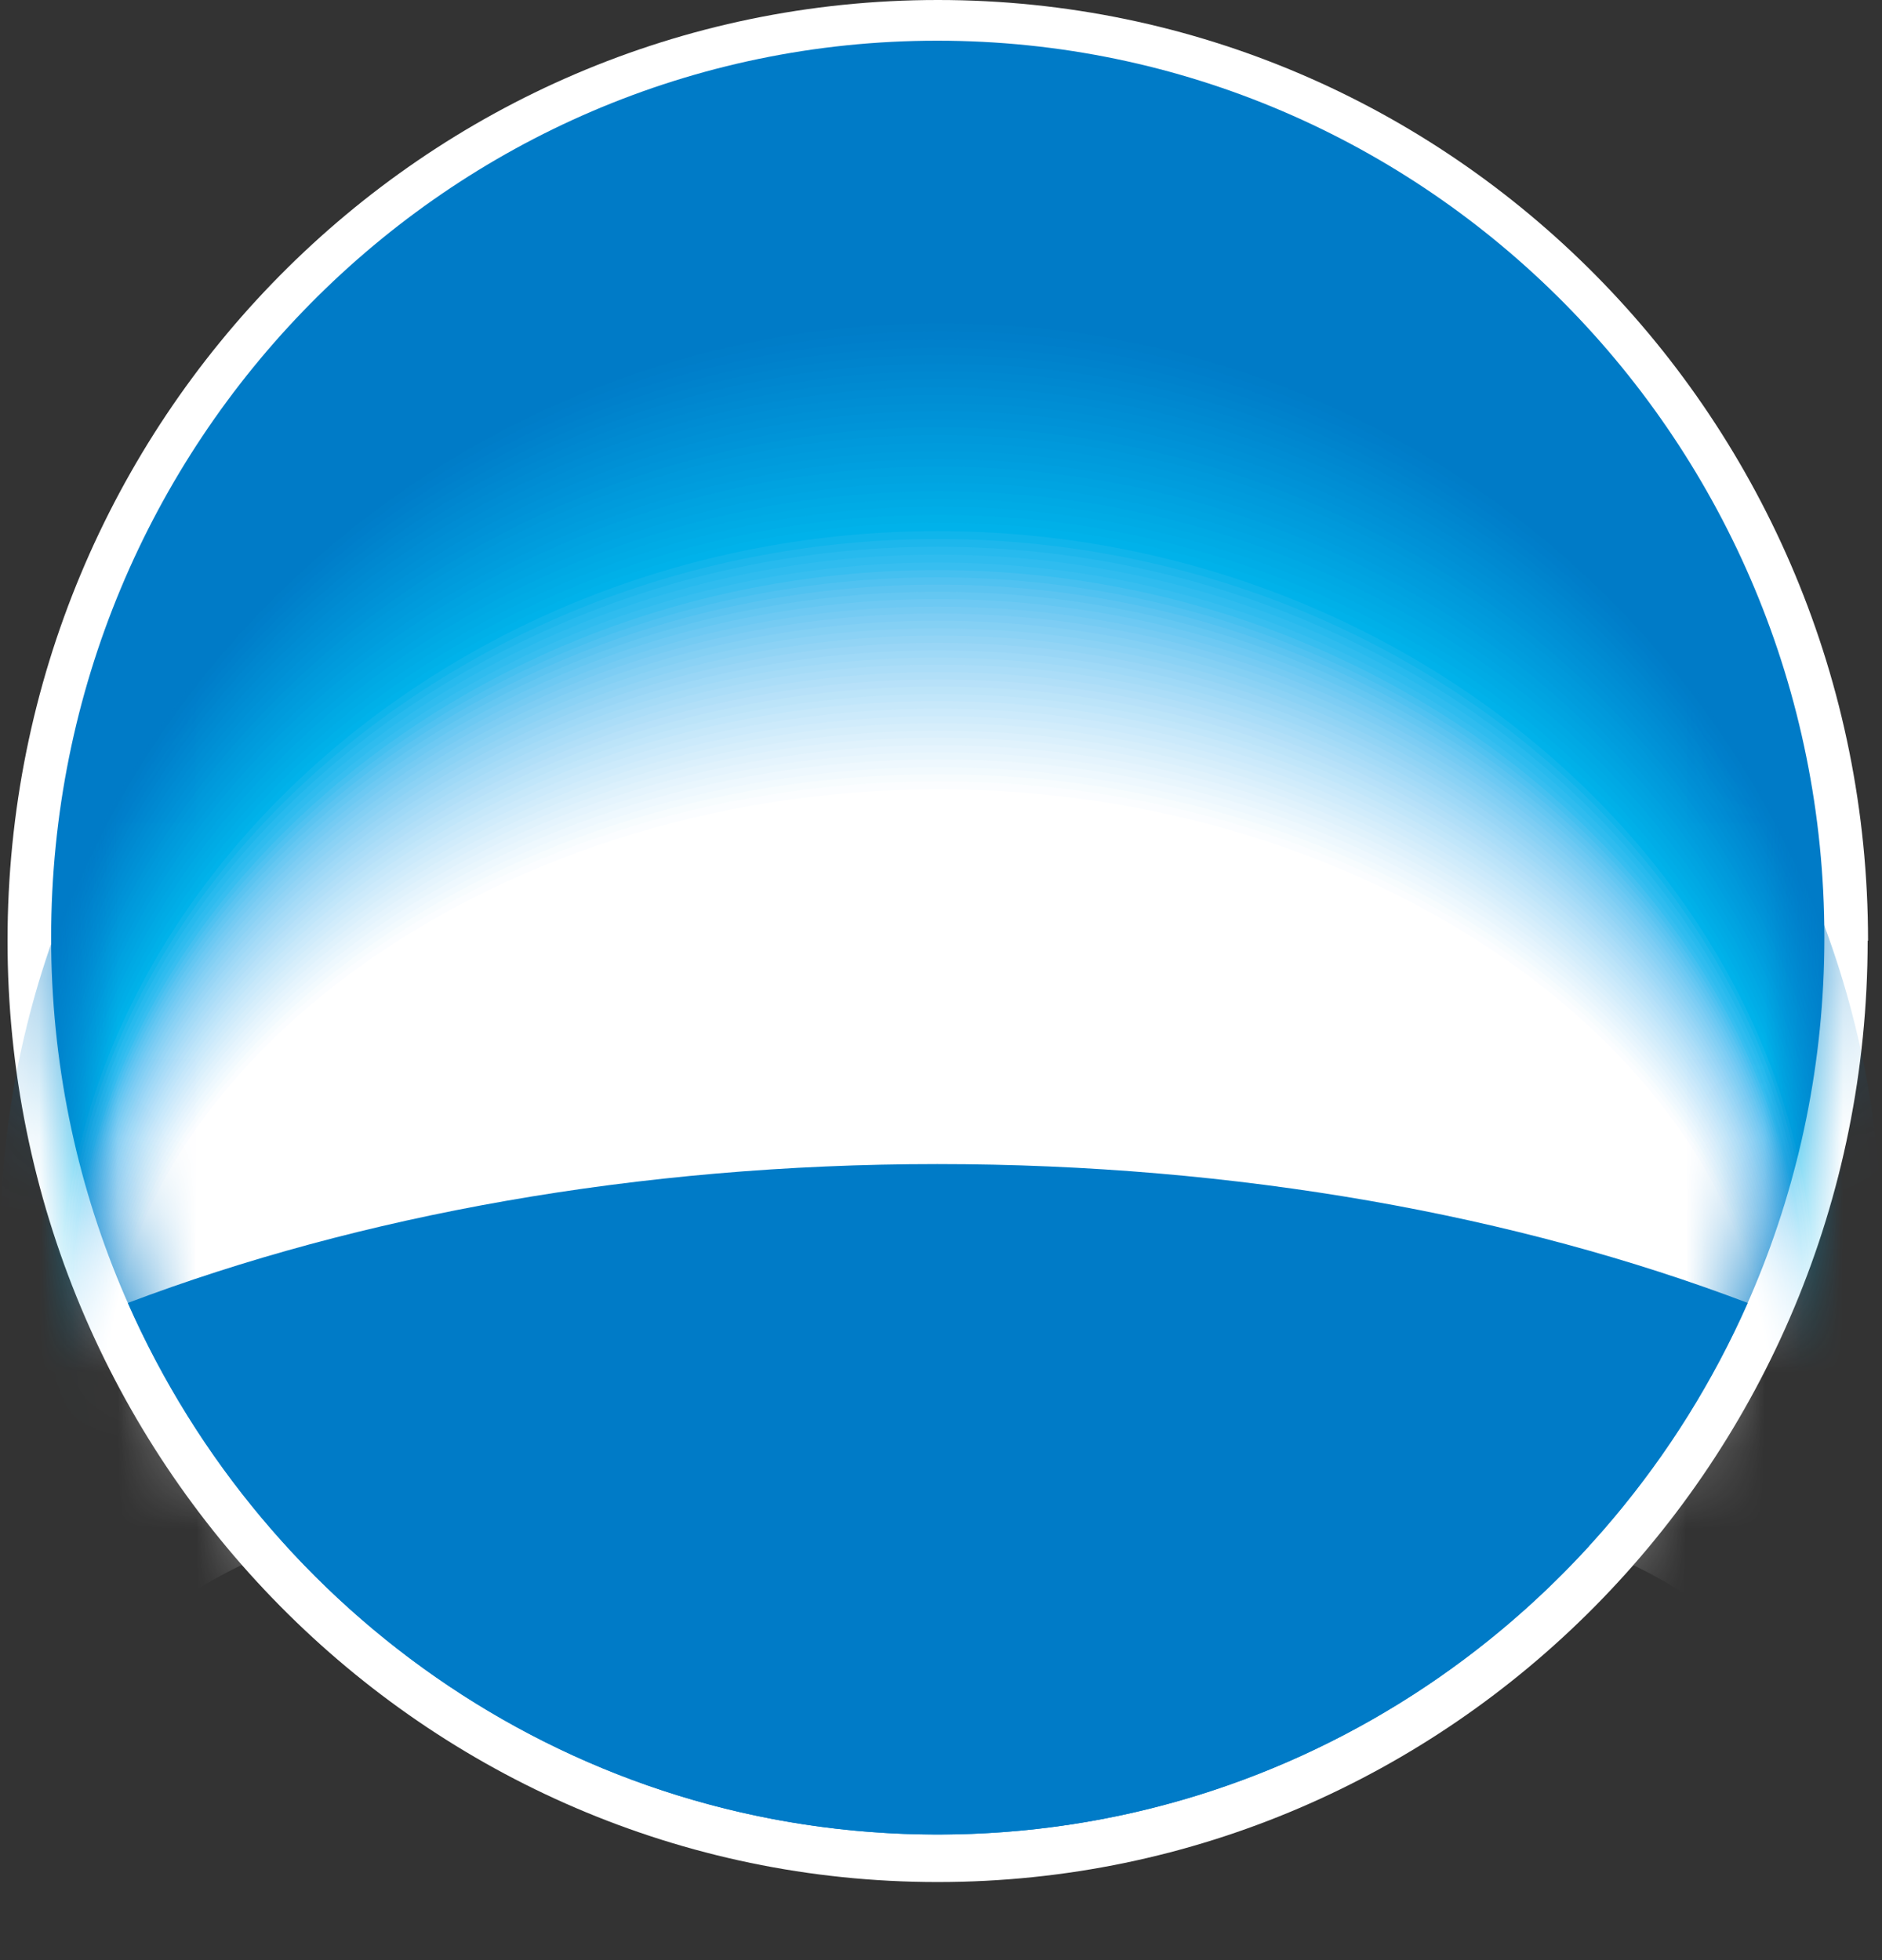 <svg width="24" height="25" viewBox="0 0 24 25" fill="none" xmlns="http://www.w3.org/2000/svg">
<rect x="0" y="0" width="24" height="25" fill="#333333" stroke="none"/>
<g id="LOGO">
<path id="Vector" d="M23.817 11.998C23.817 18.628 18.498 24.004 11.957 24.004C5.415 24.004 0.096 18.623 0.096 11.998C0.096 5.372 5.402 0 11.961 0C18.519 0 23.822 5.368 23.822 11.998H23.817Z" fill="white"/>
<path id="Vector_2" d="M11.957 23.398C18.202 23.398 23.265 18.276 23.265 11.958C23.265 5.64 18.198 0.519 11.952 0.519C5.707 0.519 0.652 5.645 0.652 11.958C0.652 18.271 5.711 23.398 11.957 23.398Z" fill="#007BC7"/>
<g id="Clip path group">
<mask id="mask0_22_2959" style="mask-type:luminance" maskUnits="userSpaceOnUse" x="0" y="0" width="24" height="24">
<g id="clippath-1">
<path id="Vector_3" d="M11.957 23.398C18.202 23.398 23.265 18.276 23.265 11.958C23.265 5.64 18.198 0.519 11.952 0.519C5.707 0.519 0.652 5.645 0.652 11.958C0.652 18.271 5.711 23.398 11.957 23.398Z" fill="white"/>
</g>
</mask>
<g mask="url(#mask0_22_2959)">
<g id="Group">
<g id="Group_2">
<path id="Vector_4" d="M12.004 17.146C16.968 17.146 21.231 18.544 23.057 20.535C23.661 19.12 24 17.546 24 15.91C24 9.347 18.624 4.027 12.004 4.027C5.385 4.027 0 9.342 0 15.91C0 17.555 0.343 19.12 0.952 20.535C2.773 18.548 7.037 17.146 12.004 17.146Z" fill="#007BC7"/>
<path id="Vector_5" d="M12.004 17.159C16.955 17.159 21.21 18.548 23.031 20.518C23.635 19.111 23.97 17.555 23.97 15.928C23.97 9.417 18.611 4.124 12.004 4.124C5.398 4.124 0.03 9.421 0.03 15.932C0.03 17.563 0.369 19.115 0.978 20.522C2.795 18.548 7.045 17.163 12.004 17.163V17.159Z" fill="#007DC8"/>
<path id="Vector_6" d="M12 17.172C16.942 17.172 21.184 18.548 22.996 20.505C23.6 19.111 23.935 17.563 23.935 15.954C23.935 9.496 18.589 4.229 12 4.229C5.411 4.229 0.061 9.496 0.061 15.954C0.061 17.572 0.4 19.111 1.008 20.505C2.821 18.548 7.063 17.172 12.004 17.172H12Z" fill="#007ECA"/>
<path id="Vector_7" d="M12 17.185C16.929 17.185 21.157 18.552 22.97 20.491C23.57 19.111 23.904 17.576 23.904 15.976C23.904 9.571 18.572 4.33 12 4.33C5.428 4.33 0.087 9.571 0.087 15.976C0.087 17.581 0.426 19.106 1.03 20.491C2.838 18.552 7.067 17.185 12 17.185Z" fill="#0080CB"/>
<path id="Vector_8" d="M11.996 17.198C16.911 17.198 21.131 18.552 22.935 20.478C23.535 19.106 23.87 17.585 23.87 16.003C23.87 9.65 18.55 4.436 11.996 4.436C5.442 4.436 0.117 9.645 0.117 15.998C0.117 17.59 0.456 19.102 1.056 20.474C2.856 18.548 7.08 17.194 11.996 17.194V17.198Z" fill="#0082CC"/>
<path id="Vector_9" d="M11.996 17.212C16.898 17.212 21.105 18.552 22.909 20.46C23.509 19.102 23.839 17.594 23.839 16.02C23.839 9.72 18.532 4.532 11.996 4.532C5.459 4.532 0.148 9.72 0.148 16.02C0.148 17.598 0.482 19.102 1.087 20.46C2.882 18.552 7.093 17.212 12 17.212H11.996Z" fill="#0084CD"/>
<path id="Vector_10" d="M11.996 17.225C16.885 17.225 21.084 18.557 22.879 20.448C23.474 19.098 23.809 17.603 23.809 16.047C23.809 9.8 18.519 4.638 11.996 4.638C5.472 4.638 0.178 9.795 0.178 16.043C0.178 17.608 0.513 19.098 1.113 20.443C2.903 18.553 7.102 17.221 11.996 17.221V17.225Z" fill="#0086CF"/>
<path id="Vector_11" d="M11.991 17.238C16.868 17.238 21.058 18.557 22.848 20.434C23.444 19.098 23.774 17.616 23.774 16.069C23.774 9.874 18.498 4.739 11.991 4.739C5.485 4.739 0.204 9.87 0.204 16.069C0.204 17.621 0.539 19.098 1.139 20.434C2.925 18.557 7.115 17.238 11.991 17.238Z" fill="#0088D0"/>
<path id="Vector_12" d="M11.991 17.247C16.855 17.247 21.032 18.557 22.818 20.417C23.413 19.089 23.744 17.621 23.744 16.086C23.744 9.945 18.48 4.836 11.991 4.836C5.502 4.836 0.235 9.945 0.235 16.091C0.235 17.63 0.569 19.093 1.165 20.421C2.947 18.561 7.123 17.251 11.991 17.251V17.247Z" fill="#008AD1"/>
<path id="Vector_13" d="M11.987 17.26C16.837 17.26 21.005 18.557 22.787 20.404C23.383 19.089 23.709 17.634 23.709 16.113C23.709 10.024 18.459 4.941 11.987 4.941C5.515 4.941 0.265 10.024 0.265 16.113C0.265 17.638 0.595 19.089 1.191 20.404C2.969 18.557 7.137 17.26 11.987 17.26Z" fill="#008CD3"/>
<path id="Vector_14" d="M11.987 17.273C16.824 17.273 20.979 18.557 22.757 20.386C23.348 19.085 23.678 17.638 23.678 16.13C23.678 10.094 18.445 5.038 11.987 5.038C5.528 5.038 0.296 10.098 0.296 16.135C0.296 17.647 0.626 19.085 1.221 20.39C2.995 18.561 7.15 17.278 11.991 17.278L11.987 17.273Z" fill="#008ED4"/>
<path id="Vector_15" d="M11.987 17.286C16.811 17.286 20.958 18.561 22.731 20.373C23.322 19.08 23.648 17.651 23.648 16.157C23.648 10.173 18.428 5.144 11.987 5.144C5.546 5.144 0.322 10.173 0.322 16.157C0.322 17.656 0.652 19.085 1.243 20.373C3.012 18.561 7.158 17.286 11.983 17.286H11.987Z" fill="#0090D5"/>
<path id="Vector_16" d="M11.983 17.3C16.794 17.3 20.932 18.561 22.696 20.36C23.287 19.08 23.613 17.66 23.613 16.178C23.613 10.248 18.406 5.245 11.983 5.245C5.559 5.245 0.352 10.248 0.352 16.178C0.352 17.665 0.682 19.08 1.273 20.36C3.038 18.561 7.171 17.3 11.987 17.3H11.983Z" fill="#0092D7"/>
<path id="Vector_17" d="M11.983 17.313C16.785 17.313 20.905 18.566 22.67 20.346C23.257 19.076 23.583 17.673 23.583 16.205C23.583 10.327 18.389 5.35 11.983 5.35C5.576 5.35 0.382 10.322 0.382 16.2C0.382 17.673 0.708 19.076 1.3 20.342C3.06 18.561 7.18 17.308 11.983 17.308V17.313Z" fill="#0094D8"/>
<path id="Vector_18" d="M11.978 17.326C16.768 17.326 20.879 18.566 22.635 20.333C23.222 19.076 23.548 17.682 23.548 16.227C23.548 10.402 18.367 5.451 11.978 5.451C5.589 5.451 0.413 10.397 0.413 16.222C0.413 17.682 0.739 19.071 1.326 20.329C3.082 18.561 7.193 17.322 11.983 17.322L11.978 17.326Z" fill="#0097D9"/>
<path id="Vector_19" d="M11.978 17.339C16.755 17.339 20.853 18.566 22.605 20.315C23.192 19.071 23.513 17.691 23.513 16.244C23.513 10.472 18.35 5.548 11.974 5.548C5.598 5.548 0.439 10.472 0.439 16.249C0.439 17.695 0.765 19.071 1.352 20.32C3.103 18.57 7.202 17.343 11.978 17.343V17.339Z" fill="#0099DB"/>
<path id="Vector_20" d="M11.978 17.352C16.742 17.352 20.832 18.57 22.579 20.302C23.161 19.067 23.487 17.7 23.487 16.271C23.487 10.551 18.337 5.653 11.978 5.653C5.62 5.653 0.469 10.546 0.469 16.271C0.469 17.704 0.795 19.067 1.378 20.302C3.125 18.57 7.215 17.352 11.974 17.352H11.978Z" fill="#009BDC"/>
<path id="Vector_21" d="M11.974 17.366C16.724 17.366 20.805 18.57 22.544 20.289C23.126 19.067 23.448 17.713 23.448 16.293C23.448 10.626 18.311 5.755 11.97 5.755C5.628 5.755 0.5 10.626 0.5 16.293C0.5 17.713 0.821 19.063 1.408 20.289C3.147 18.57 7.228 17.366 11.978 17.366H11.974Z" fill="#009DDD"/>
<path id="Vector_22" d="M11.974 17.375C16.711 17.375 20.779 18.57 22.518 20.272C23.1 19.058 23.422 17.718 23.422 16.315C23.422 10.701 18.298 5.856 11.974 5.856C5.65 5.856 0.53 10.701 0.53 16.315C0.53 17.722 0.852 19.063 1.434 20.272C3.168 18.57 7.236 17.375 11.974 17.375Z" fill="#009FDF"/>
<path id="Vector_23" d="M11.97 17.388C16.694 17.388 20.753 18.57 22.483 20.254C23.061 19.054 23.383 17.726 23.383 16.333C23.383 10.771 18.272 5.953 11.965 5.953C5.659 5.953 0.556 10.775 0.556 16.337C0.556 17.731 0.878 19.058 1.456 20.259C3.186 18.57 7.245 17.392 11.97 17.392V17.388Z" fill="#00A2E0"/>
<path id="Vector_24" d="M11.97 17.401C16.681 17.401 20.727 18.57 22.457 20.241C23.035 19.054 23.357 17.735 23.357 16.359C23.357 10.85 18.263 6.058 11.97 6.058C5.676 6.058 0.587 10.85 0.587 16.359C0.587 17.739 0.908 19.054 1.486 20.241C3.212 18.57 7.258 17.401 11.97 17.401Z" fill="#00A4E1"/>
<path id="Vector_25" d="M11.97 17.414C16.668 17.414 20.706 18.575 22.427 20.228C23.005 19.049 23.322 17.744 23.322 16.381C23.322 10.925 18.241 6.159 11.97 6.159C5.698 6.159 0.617 10.925 0.617 16.381C0.617 17.748 0.939 19.049 1.513 20.228C3.234 18.575 7.271 17.414 11.97 17.414Z" fill="#00A6E3"/>
<path id="Vector_26" d="M11.965 17.427C16.651 17.427 20.68 18.575 22.396 20.215C22.974 19.049 23.292 17.757 23.292 16.407C23.292 11.004 18.224 6.265 11.97 6.265C5.715 6.265 0.648 11 0.648 16.407C0.648 17.761 0.965 19.049 1.539 20.215C3.255 18.575 7.28 17.427 11.965 17.427Z" fill="#00A9E4"/>
<path id="Vector_27" d="M11.965 17.44C16.642 17.44 20.653 18.579 22.366 20.201C22.939 19.045 23.257 17.766 23.257 16.429C23.257 11.079 18.202 6.366 11.965 6.366C5.728 6.366 0.674 11.074 0.674 16.429C0.674 17.77 0.991 19.045 1.565 20.201C3.277 18.579 7.293 17.44 11.965 17.44Z" fill="#00ABE5"/>
<path id="Vector_28" d="M11.961 17.453C16.624 17.453 20.627 18.579 22.335 20.184C22.909 19.041 23.226 17.774 23.226 16.447C23.226 11.149 18.185 6.462 11.965 6.462C5.746 6.462 0.704 11.153 0.704 16.451C0.704 17.779 1.021 19.045 1.591 20.188C3.299 18.579 7.302 17.458 11.961 17.458V17.453Z" fill="#00ADE7"/>
<path id="Vector_29" d="M11.961 17.467C16.611 17.467 20.601 18.579 22.305 20.17C22.879 19.041 23.192 17.783 23.192 16.473C23.192 11.228 18.167 6.568 11.961 6.568C5.754 6.568 0.734 11.228 0.734 16.473C0.734 17.788 1.052 19.041 1.621 20.17C3.325 18.579 7.315 17.467 11.961 17.467Z" fill="#00B0E8"/>
<path id="Vector_30" d="M11.961 17.48C16.598 17.48 20.579 18.583 22.279 20.157C22.848 19.036 23.166 17.796 23.166 16.495C23.166 11.303 18.154 6.669 11.965 6.669C5.776 6.669 0.765 11.303 0.765 16.495C0.765 17.796 1.078 19.036 1.647 20.157C3.347 18.583 7.328 17.48 11.961 17.48Z" fill="#00B2EA"/>
<path id="Vector_31" d="M11.957 17.493C16.581 17.493 20.553 18.583 22.244 20.144C22.814 19.036 23.126 17.805 23.126 16.521C23.126 11.382 18.128 6.774 11.957 6.774C5.785 6.774 0.791 11.377 0.791 16.517C0.791 17.805 1.104 19.032 1.669 20.14C3.364 18.579 7.332 17.488 11.952 17.488L11.957 17.493Z" fill="#0FB5EB"/>
<path id="Vector_32" d="M11.957 17.506C16.568 17.506 20.527 18.583 22.218 20.131C22.787 19.032 23.1 17.818 23.1 16.543C23.1 11.457 18.115 6.875 11.961 6.875C5.807 6.875 0.821 11.452 0.821 16.539C0.821 17.814 1.134 19.027 1.699 20.126C3.39 18.583 7.349 17.502 11.957 17.502V17.506Z" fill="#1DB7EC"/>
<path id="Vector_33" d="M11.952 17.515C16.55 17.515 20.501 18.584 22.183 20.109C22.748 19.023 23.061 17.819 23.061 16.561C23.061 11.527 18.089 6.973 11.952 6.973C5.815 6.973 0.852 11.527 0.852 16.561C0.852 17.823 1.165 19.023 1.725 20.109C3.407 18.584 7.358 17.515 11.952 17.515Z" fill="#27BAEE"/>
<path id="Vector_34" d="M11.952 17.528C16.538 17.528 20.475 18.584 22.157 20.096C22.722 19.023 23.035 17.832 23.035 16.583C23.035 11.602 18.08 7.074 11.957 7.074C5.833 7.074 0.882 11.602 0.882 16.588C0.882 17.836 1.191 19.023 1.756 20.1C3.434 18.588 7.371 17.533 11.957 17.533L11.952 17.528Z" fill="#2FBCEF"/>
<path id="Vector_35" d="M11.952 17.541C16.524 17.541 20.453 18.588 22.127 20.083C22.692 19.019 23 17.84 23 16.61C23 11.681 18.059 7.175 11.952 7.175C5.846 7.175 0.908 11.677 0.908 16.61C0.908 17.845 1.217 19.023 1.778 20.083C3.451 18.588 7.38 17.541 11.948 17.541H11.952Z" fill="#37BEF0"/>
<path id="Vector_36" d="M11.952 17.572C16.52 17.572 20.441 18.61 22.114 20.096C22.679 19.041 22.987 17.871 22.987 16.645C22.987 11.747 18.05 7.271 11.952 7.271C5.854 7.271 0.926 11.747 0.926 16.645C0.926 17.871 1.234 19.041 1.795 20.096C3.468 18.61 7.389 17.572 11.952 17.572Z" fill="#45C0F0"/>
<path id="Vector_37" d="M11.952 17.599C16.511 17.599 20.432 18.632 22.101 20.109C22.661 19.058 22.97 17.898 22.97 16.68C22.97 11.813 18.041 7.364 11.952 7.364C5.863 7.364 0.939 11.813 0.939 16.68C0.939 17.898 1.247 19.063 1.804 20.109C3.473 18.632 7.389 17.603 11.948 17.599H11.952Z" fill="#50C2F1"/>
<path id="Vector_38" d="M11.952 17.629C16.507 17.629 20.419 18.654 22.088 20.122C22.648 19.08 22.957 17.924 22.957 16.715C22.957 11.883 18.037 7.456 11.952 7.456C5.867 7.456 0.956 11.879 0.956 16.715C0.956 17.924 1.265 19.08 1.821 20.122C3.49 18.654 7.402 17.629 11.952 17.629Z" fill="#5BC4F1"/>
<path id="Vector_39" d="M11.952 17.66C16.498 17.66 20.406 18.68 22.07 20.135C22.631 19.098 22.939 17.95 22.939 16.75C22.939 11.949 18.024 7.548 11.952 7.548C5.88 7.548 0.969 11.949 0.969 16.75C0.969 17.955 1.278 19.098 1.834 20.135C3.499 18.68 7.406 17.66 11.952 17.66Z" fill="#64C7F2"/>
<path id="Vector_40" d="M11.952 17.686C16.494 17.686 20.393 18.698 22.057 20.148C22.618 19.12 22.926 17.981 22.926 16.785C22.926 12.015 18.02 7.641 11.952 7.641C5.885 7.641 0.987 12.015 0.987 16.785C0.987 17.981 1.295 19.12 1.851 20.148C3.516 18.702 7.415 17.691 11.957 17.686H11.952Z" fill="#6DC9F3"/>
<path id="Vector_41" d="M11.952 17.717C16.49 17.717 20.384 18.724 22.044 20.162C22.601 19.142 22.909 18.007 22.909 16.82C22.909 12.081 18.006 7.737 11.952 7.737C5.898 7.737 1 12.081 1 16.82C1 18.007 1.304 19.137 1.86 20.162C3.52 18.724 7.419 17.717 11.952 17.717Z" fill="#75CBF3"/>
<path id="Vector_42" d="M11.952 17.744C16.481 17.744 20.371 18.741 22.031 20.17C22.587 19.155 22.896 18.029 22.896 16.851C22.896 12.147 18.002 7.825 11.952 7.825C5.902 7.825 1.013 12.151 1.013 16.855C1.013 18.034 1.317 19.159 1.873 20.175C3.534 18.746 7.423 17.748 11.948 17.748L11.952 17.744Z" fill="#7DCDF4"/>
<path id="Vector_43" d="M11.952 17.774C16.477 17.774 20.358 18.768 22.014 20.183C22.57 19.177 22.879 18.056 22.879 16.886C22.879 12.213 17.989 7.917 11.952 7.917C5.915 7.917 1.03 12.217 1.03 16.891C1.03 18.06 1.334 19.177 1.891 20.188C3.547 18.768 7.432 17.779 11.952 17.779V17.774Z" fill="#84D0F4"/>
<path id="Vector_44" d="M11.952 17.805C16.468 17.805 20.349 18.79 22.001 20.201C22.557 19.199 22.861 18.091 22.861 16.926C22.861 12.283 17.98 8.014 11.948 8.014C5.915 8.014 1.043 12.283 1.043 16.926C1.043 18.091 1.347 19.199 1.904 20.201C3.56 18.79 7.436 17.809 11.952 17.805Z" fill="#8BD2F5"/>
<path id="Vector_45" d="M11.952 17.832C16.464 17.832 20.336 18.812 21.988 20.21C22.54 19.217 22.848 18.113 22.848 16.961C22.848 12.354 17.972 8.107 11.952 8.107C5.933 8.107 1.06 12.35 1.06 16.961C1.06 18.118 1.365 19.217 1.917 20.21C3.568 18.812 7.445 17.832 11.952 17.832Z" fill="#92D4F5"/>
<path id="Vector_46" d="M11.952 17.863C16.455 17.863 20.323 18.834 21.975 20.223C22.527 19.234 22.835 18.14 22.835 16.996C22.835 12.42 17.967 8.199 11.952 8.199C5.937 8.199 1.074 12.42 1.074 16.996C1.074 18.144 1.378 19.239 1.93 20.223C3.581 18.834 7.449 17.863 11.952 17.863Z" fill="#99D6F6"/>
<path id="Vector_47" d="M11.952 17.889C16.451 17.889 20.31 18.856 21.962 20.236C22.514 19.256 22.818 18.17 22.818 17.032C22.818 12.486 17.959 8.296 11.952 8.296C5.946 8.296 1.091 12.486 1.091 17.032C1.091 18.17 1.395 19.256 1.947 20.236C3.594 18.856 7.458 17.893 11.957 17.889H11.952Z" fill="#9FD9F7"/>
<path id="Vector_48" d="M11.952 17.92C16.442 17.92 20.301 18.878 21.944 20.25C22.496 19.274 22.8 18.197 22.8 17.067C22.8 12.556 17.946 8.388 11.948 8.388C5.95 8.388 1.104 12.552 1.104 17.067C1.104 18.197 1.404 19.278 1.956 20.25C3.603 18.878 7.463 17.92 11.952 17.92Z" fill="#A5DBF7"/>
<path id="Vector_49" d="M11.957 17.946C16.442 17.946 20.293 18.9 21.936 20.259C22.488 19.291 22.792 18.218 22.792 17.097C22.792 12.617 17.946 8.476 11.957 8.476C5.967 8.476 1.121 12.622 1.121 17.102C1.121 18.227 1.421 19.296 1.973 20.263C3.616 18.9 7.471 17.95 11.957 17.95V17.946Z" fill="#ABDDF8"/>
<path id="Vector_50" d="M11.957 17.977C16.433 17.977 20.28 18.922 21.922 20.276C22.47 19.318 22.779 18.249 22.779 17.137C22.779 12.688 17.937 8.573 11.957 8.573C5.976 8.573 1.134 12.688 1.134 17.137C1.134 18.254 1.434 19.318 1.986 20.276C3.629 18.926 7.476 17.981 11.957 17.977Z" fill="#B1DFF8"/>
<path id="Vector_51" d="M11.957 18.007C16.429 18.007 20.271 18.948 21.909 20.289C22.457 19.335 22.761 18.28 22.761 17.172C22.761 12.754 17.928 8.665 11.957 8.665C5.985 8.665 1.152 12.754 1.152 17.172C1.152 18.28 1.452 19.335 2.004 20.289C3.642 18.948 7.484 18.012 11.957 18.007Z" fill="#B7E1F9"/>
<path id="Vector_52" d="M11.957 18.034C16.424 18.034 20.258 18.966 21.896 20.298C22.444 19.353 22.748 18.302 22.748 17.203C22.748 12.82 17.92 8.757 11.957 8.757C5.993 8.757 1.165 12.824 1.165 17.207C1.165 18.306 1.465 19.353 2.012 20.302C3.651 18.97 7.489 18.038 11.952 18.038L11.957 18.034Z" fill="#BCE4F9"/>
<path id="Vector_53" d="M11.957 18.064C16.416 18.064 20.245 18.992 21.879 20.315C22.427 19.375 22.731 18.333 22.731 17.242C22.731 12.89 17.911 8.854 11.957 8.854C6.002 8.854 1.178 12.89 1.178 17.242C1.178 18.333 1.478 19.375 2.025 20.315C3.66 18.992 7.493 18.069 11.952 18.064H11.957Z" fill="#C1E6FA"/>
<path id="Vector_54" d="M11.957 18.091C16.411 18.091 20.236 19.01 21.866 20.324C22.409 19.392 22.713 18.355 22.713 17.273C22.713 12.951 17.898 8.942 11.952 8.942C6.006 8.942 1.195 12.956 1.195 17.277C1.195 18.363 1.495 19.392 2.043 20.329C3.677 19.014 7.502 18.1 11.957 18.095V18.091Z" fill="#C7E8FA"/>
<path id="Vector_55" d="M11.957 18.122C16.403 18.122 20.223 19.036 21.853 20.337C22.396 19.41 22.701 18.385 22.701 17.313C22.701 13.026 17.893 9.039 11.957 9.039C6.02 9.039 1.208 13.022 1.208 17.313C1.208 18.39 1.504 19.414 2.056 20.337C3.686 19.036 7.506 18.122 11.957 18.122Z" fill="#CCEAFB"/>
<path id="Vector_56" d="M11.957 18.152C16.398 18.152 20.21 19.058 21.84 20.355C22.383 19.436 22.687 18.416 22.687 17.352C22.687 13.096 17.889 9.135 11.961 9.135C6.033 9.135 1.226 13.092 1.226 17.348C1.226 18.416 1.521 19.432 2.069 20.351C3.699 19.058 7.515 18.152 11.957 18.148V18.152Z" fill="#D1ECFB"/>
<path id="Vector_57" d="M11.957 18.179C16.39 18.179 20.197 19.08 21.827 20.364C22.37 19.45 22.67 18.439 22.67 17.383C22.67 13.158 17.876 9.224 11.957 9.224C6.037 9.224 1.239 13.158 1.239 17.383C1.239 18.443 1.534 19.454 2.082 20.364C3.707 19.08 7.519 18.183 11.957 18.179Z" fill="#D6EEFB"/>
<path id="Vector_58" d="M11.957 18.21C16.385 18.21 20.188 19.102 21.809 20.377C22.348 19.472 22.653 18.469 22.653 17.419C22.653 13.229 17.867 9.32 11.957 9.32C6.046 9.32 1.256 13.224 1.256 17.419C1.256 18.474 1.552 19.472 2.099 20.377C3.725 19.102 7.528 18.214 11.961 18.21H11.957Z" fill="#DBF0FC"/>
<path id="Vector_59" d="M11.957 18.236C16.377 18.236 20.175 19.124 21.797 20.386C22.335 19.489 22.64 18.491 22.64 17.449C22.64 13.29 17.859 9.408 11.957 9.408C6.054 9.408 1.269 13.295 1.269 17.454C1.269 18.5 1.565 19.494 2.108 20.39C3.729 19.124 7.532 18.241 11.957 18.241V18.236Z" fill="#E0F2FC"/>
<path id="Vector_60" d="M11.957 18.267C16.372 18.267 20.162 19.146 21.783 20.404C22.322 19.511 22.622 18.522 22.622 17.489C22.622 13.361 17.85 9.505 11.957 9.505C6.063 9.505 1.286 13.361 1.286 17.489C1.286 18.526 1.582 19.511 2.125 20.404C3.746 19.151 7.541 18.271 11.957 18.267Z" fill="#E5F4FD"/>
<path id="Vector_61" d="M11.957 18.298C16.364 18.298 20.154 19.172 21.77 20.417C22.309 19.533 22.609 18.548 22.609 17.524C22.609 13.426 17.841 9.597 11.957 9.597C6.072 9.597 1.3 13.426 1.3 17.524C1.3 18.553 1.595 19.533 2.138 20.417C3.755 19.172 7.545 18.302 11.957 18.298Z" fill="#E9F6FD"/>
<path id="Vector_62" d="M11.957 18.324C16.359 18.324 20.14 19.19 21.757 20.425C22.292 19.546 22.596 18.575 22.596 17.555C22.596 13.492 17.837 9.685 11.961 9.685C6.085 9.685 1.313 13.492 1.313 17.559C1.313 18.579 1.608 19.551 2.151 20.43C3.768 19.195 7.549 18.328 11.957 18.328V18.324Z" fill="#EEF8FE"/>
<path id="Vector_63" d="M11.957 18.355C16.355 18.355 20.128 19.216 21.74 20.443C22.274 19.573 22.579 18.605 22.579 17.594C22.579 13.563 17.824 9.786 11.957 9.786C6.089 9.786 1.33 13.563 1.33 17.594C1.33 18.61 1.621 19.568 2.164 20.443C3.777 19.216 7.558 18.359 11.957 18.355Z" fill="#F2FAFE"/>
<path id="Vector_64" d="M11.961 18.381C16.351 18.381 20.123 19.234 21.731 20.452C22.266 19.586 22.566 18.627 22.566 17.625C22.566 13.624 17.82 9.874 11.961 9.874C6.102 9.874 1.343 13.629 1.343 17.629C1.343 18.636 1.634 19.59 2.178 20.456C3.79 19.238 7.562 18.39 11.957 18.386L11.961 18.381Z" fill="#F7FCFE"/>
<path id="Vector_65" d="M11.961 18.412C16.346 18.412 20.11 19.26 21.718 20.465C22.253 19.608 22.553 18.658 22.553 17.66C22.553 13.694 17.811 9.966 11.961 9.966C6.111 9.966 1.36 13.694 1.36 17.664C1.36 18.662 1.652 19.608 2.195 20.469C3.803 19.265 7.571 18.421 11.961 18.416V18.412Z" fill="#FBFDFF"/>
<path id="Vector_66" d="M11.961 18.442C16.338 18.442 20.097 19.282 21.705 20.483C22.24 19.63 22.54 18.689 22.54 17.704C22.54 13.769 17.807 10.067 11.965 10.067C6.124 10.067 1.373 13.765 1.373 17.7C1.373 18.689 1.665 19.63 2.208 20.478C3.816 19.282 7.58 18.442 11.961 18.438V18.442Z" fill="white"/>
</g>
</g>
</g>
</g>
<path id="Vector_67" d="M11.952 14.847C8.123 14.847 4.568 15.506 1.63 16.618C3.39 20.615 7.349 23.398 11.957 23.398C16.564 23.398 20.527 20.606 22.288 16.618C19.354 15.502 15.79 14.847 11.952 14.847Z" fill="#007BC7"/>
</g>
</svg>
